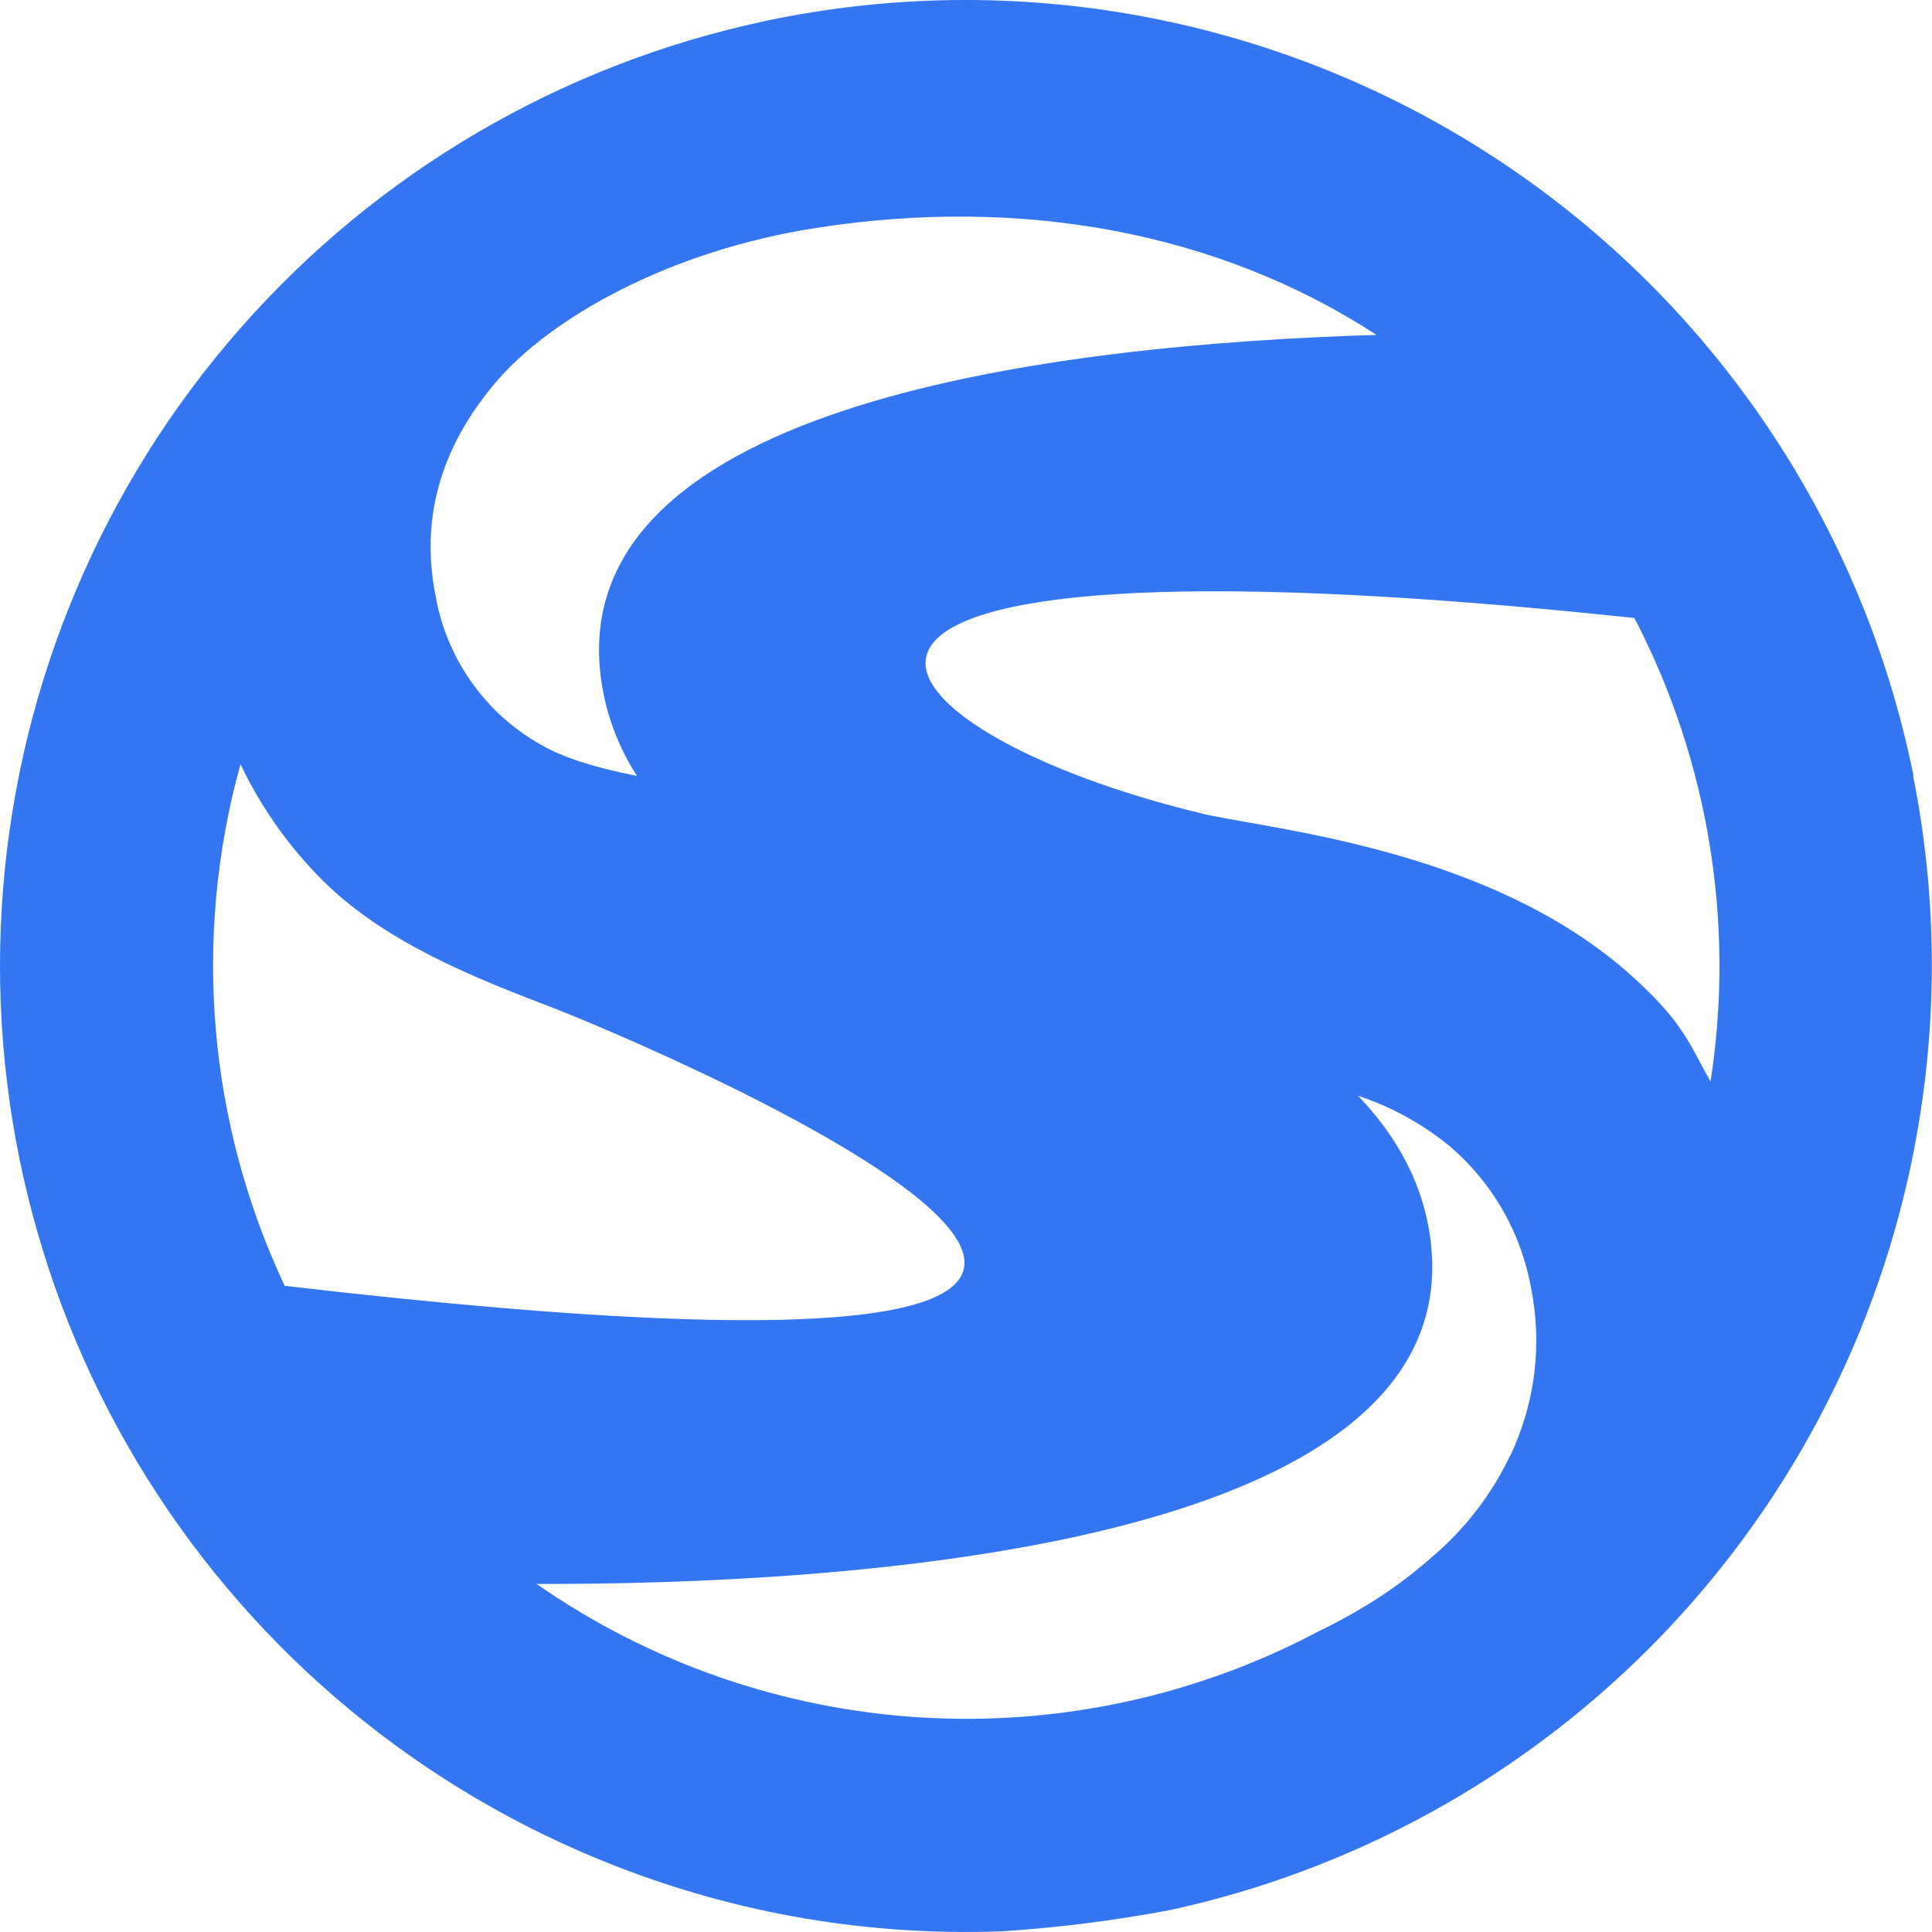 <svg width="32" height="32" viewBox="0 0 32 32" fill="none" xmlns="http://www.w3.org/2000/svg">
<path d="M31.693 12.845C30.852 8.687 28.396 5.032 24.864 2.682C21.331 0.332 17.011 -0.521 12.851 0.311C12.784 0.323 12.718 0.337 12.653 0.353C9.288 1.073 6.244 2.858 3.974 5.445C1.704 8.031 0.329 11.281 0.052 14.711C-0.225 18.141 0.612 21.569 2.438 24.486C4.264 27.403 6.982 29.654 10.189 30.904C12.229 31.703 14.413 32.072 16.604 31.988C17.537 31.927 18.465 31.81 19.383 31.636C23.489 30.743 27.08 28.272 29.381 24.757C31.682 21.242 32.51 16.963 31.686 12.843L31.693 12.845ZM8.23 6.311C9.109 5.286 11.052 4.152 13.546 3.771C16.899 3.252 20.159 3.829 22.8 5.547C17.478 5.707 9.455 6.676 9.943 11.15C10.011 11.757 10.219 12.34 10.551 12.852C9.824 12.709 9.284 12.531 8.932 12.319C8.483 12.062 8.097 11.709 7.801 11.286C7.504 10.863 7.304 10.379 7.215 9.87C6.962 8.607 7.285 7.411 8.23 6.311ZM3.984 12.659C4.3 13.323 4.721 13.933 5.229 14.465C6.165 15.454 7.477 16.055 9.029 16.642C10.808 17.318 26.078 23.792 4.715 21.297C3.445 18.597 3.185 15.53 3.984 12.655V12.659ZM25.018 24.098C24.71 24.749 24.266 25.326 23.716 25.791C23.423 26.05 23.111 26.286 22.782 26.496C22.474 26.692 22.155 26.869 21.827 27.027C19.805 28.095 17.528 28.586 15.246 28.446C12.964 28.306 10.764 27.542 8.888 26.235C13.878 26.247 24.248 25.671 23.702 20.606C23.599 19.661 23.164 18.848 22.493 18.149C23.055 18.335 23.577 18.624 24.033 19.002C24.728 19.604 25.196 20.426 25.359 21.331C25.547 22.268 25.427 23.24 25.018 24.104V24.098ZM28.332 17.913C27.984 17.305 27.899 16.948 27.02 16.158C24.734 14.104 21.235 13.76 19.978 13.492C14.164 12.113 11.24 8.554 27.071 10.236C28.298 12.595 28.74 15.285 28.332 17.913Z" fill="#3475F1"/>
</svg>

